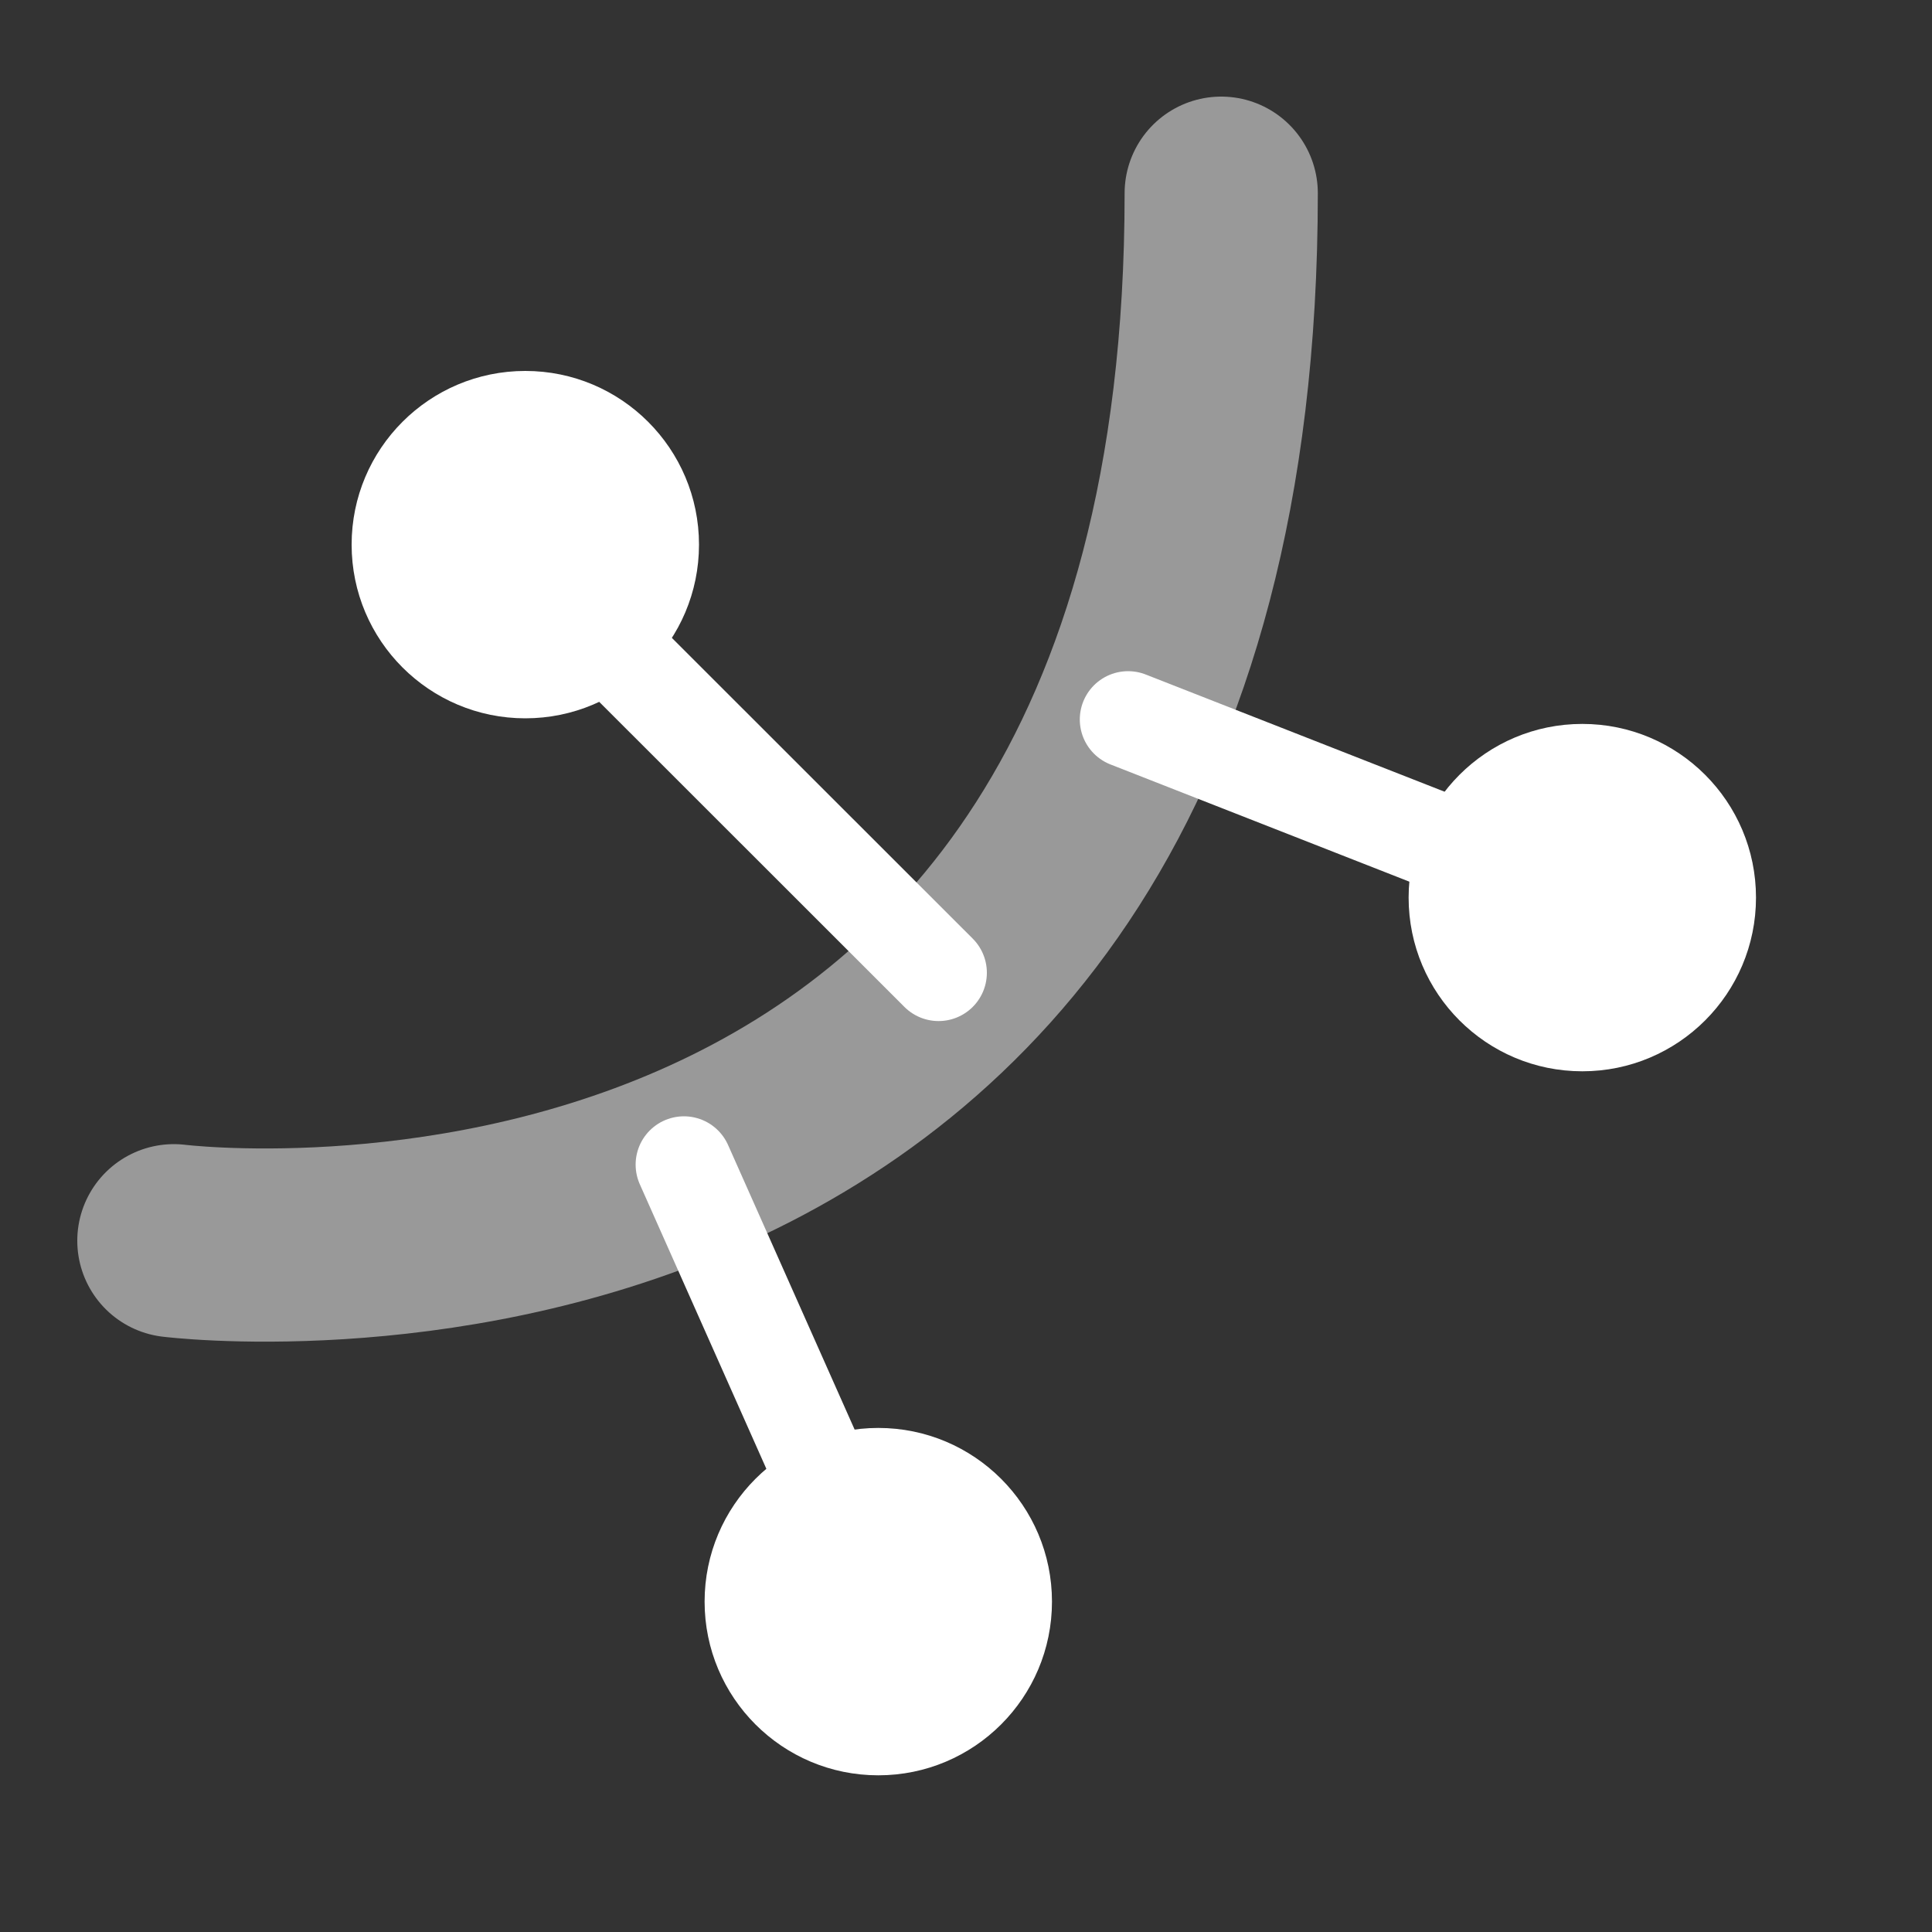 <svg id="Layer_1" data-name="Layer 1" xmlns="http://www.w3.org/2000/svg" viewBox="0 0 100 100"><rect x="0" y="0" width="100" height="100" fill="#333333" stroke="none"/><path d="M9,64.22S63.21,71,63.21,10" style="fill:none;stroke:#fff;stroke-linecap:round;stroke-linejoin:round;stroke-width:10px;opacity:0.5"/><circle cx="45.46" cy="82.9" r="8.99" style="fill:#fff"/><circle cx="27.19" cy="28.19" r="8.99" style="fill:#fff"/><circle cx="81.9" cy="46.46" r="8.99" style="fill:#fff"/><line x1="27.19" y1="28.97" x2="48.58" y2="50.35" style="fill:none;stroke:#fff;stroke-linecap:round;stroke-linejoin:round;stroke-width:5px"/><line x1="35.4" y1="60.28" x2="45.46" y2="82.9" style="fill:none;stroke:#fff;stroke-linecap:round;stroke-linejoin:round;stroke-width:5px"/><line x1="58.39" y1="37.24" x2="81.9" y2="46.46" style="fill:none;stroke:#fff;stroke-linecap:round;stroke-linejoin:round;stroke-width:5px"/></svg>